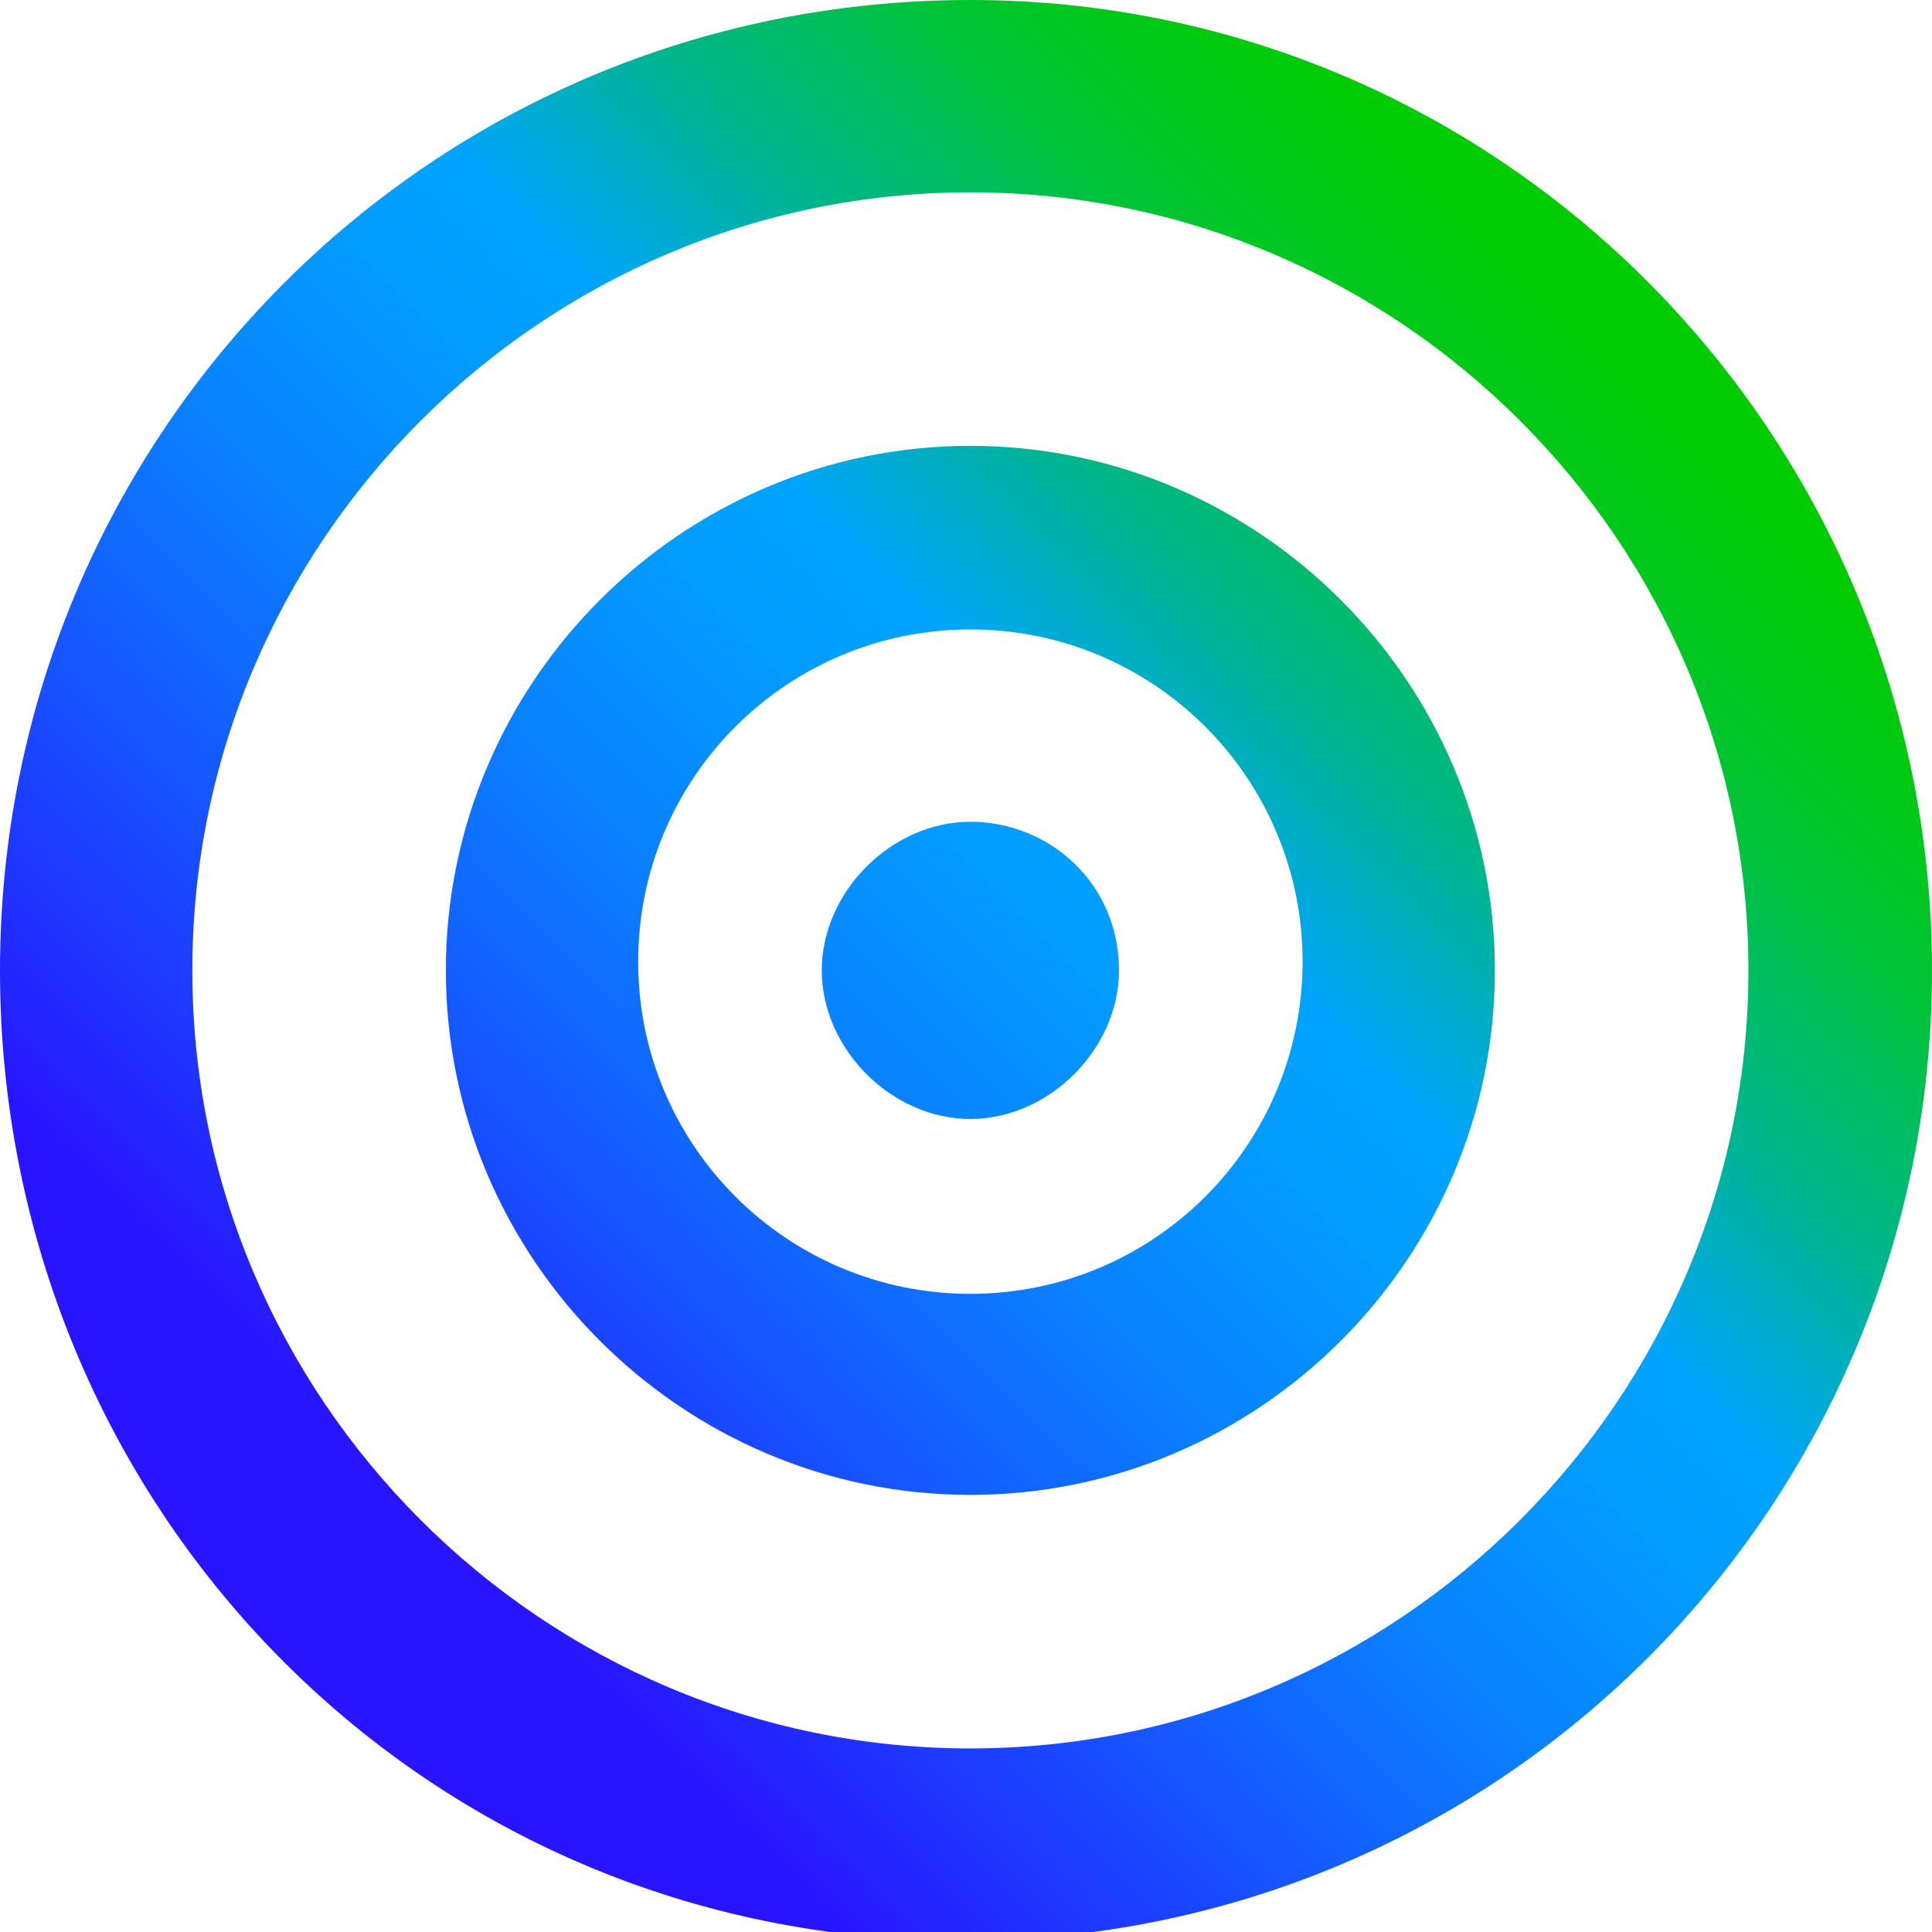 <?xml version="1.0" encoding="utf-8"?>
<!-- Generator: Adobe Illustrator 26.4.1, SVG Export Plug-In . SVG Version: 6.00 Build 0)  -->
<svg version="1.1" id="Layer_1" xmlns="http://www.w3.org/2000/svg" xmlns:xlink="http://www.w3.org/1999/xlink" x="0px" y="0px"
	 viewBox="0 0 22.1 22.1" style="enable-background:new 0 0 22.1 22.1;" xml:space="preserve">
<style type="text/css">
	.st0{fill:url(#SVGID_1_);}
</style>
<g id="Layer_1_00000165215976682788170730000004675181220101372560_">
	
		<linearGradient id="SVGID_1_" gradientUnits="userSpaceOnUse" x1="3.242" y1="5.862" x2="18.898" y2="21.518" gradientTransform="matrix(1 0 0 -1 0 24.76)">
		<stop  offset="0.1" style="stop-color:#2814FF"/>
		<stop  offset="0.14" style="stop-color:#2324FF"/>
		<stop  offset="0.3" style="stop-color:#145BFF"/>
		<stop  offset="0.43" style="stop-color:#0983FF"/>
		<stop  offset="0.54" style="stop-color:#029BFF"/>
		<stop  offset="0.61" style="stop-color:#00A4FF"/>
		<stop  offset="0.66" style="stop-color:#00ACCE"/>
		<stop  offset="0.72" style="stop-color:#00B590"/>
		<stop  offset="0.79" style="stop-color:#00BD5D"/>
		<stop  offset="0.84" style="stop-color:#00C434"/>
		<stop  offset="0.9" style="stop-color:#00C818"/>
		<stop  offset="0.95" style="stop-color:#00CB06"/>
		<stop  offset="0.98" style="stop-color:#00CC00"/>
	</linearGradient>
	<path class="st0" d="M22.1,11.1c0,6.1-4.9,11.1-11.1,11.1S0,17.2,0,11.1C0,5,4.9,0,11.1,0c0,0,0,0,0,0C17.2,0,22.1,5,22.1,11.1z
		 M11.1,2.2c-4.9,0-8.9,4-8.9,8.9s4,8.9,8.9,8.9s8.9-4,8.9-8.9S16,2.2,11.1,2.2L11.1,2.2z M17.1,11.1c0,3.3-2.7,6-6,6s-6-2.7-6-6
		s2.7-6,6-6C14.4,5.1,17.1,7.8,17.1,11.1L17.1,11.1z M11.1,7.2c-2.1,0-3.8,1.7-3.8,3.8s1.7,3.8,3.8,3.8c2.1,0,3.8-1.7,3.8-3.8
		C14.9,8.9,13.2,7.2,11.1,7.2C11.1,7.2,11.1,7.2,11.1,7.2z M11.1,9.4c-0.9,0-1.7,0.8-1.7,1.7c0,0.9,0.8,1.7,1.7,1.7
		c0.9,0,1.7-0.8,1.7-1.7c0,0,0,0,0,0C12.8,10.1,12,9.4,11.1,9.4C11.1,9.4,11.1,9.4,11.1,9.4L11.1,9.4z"/>
</g>
</svg>
